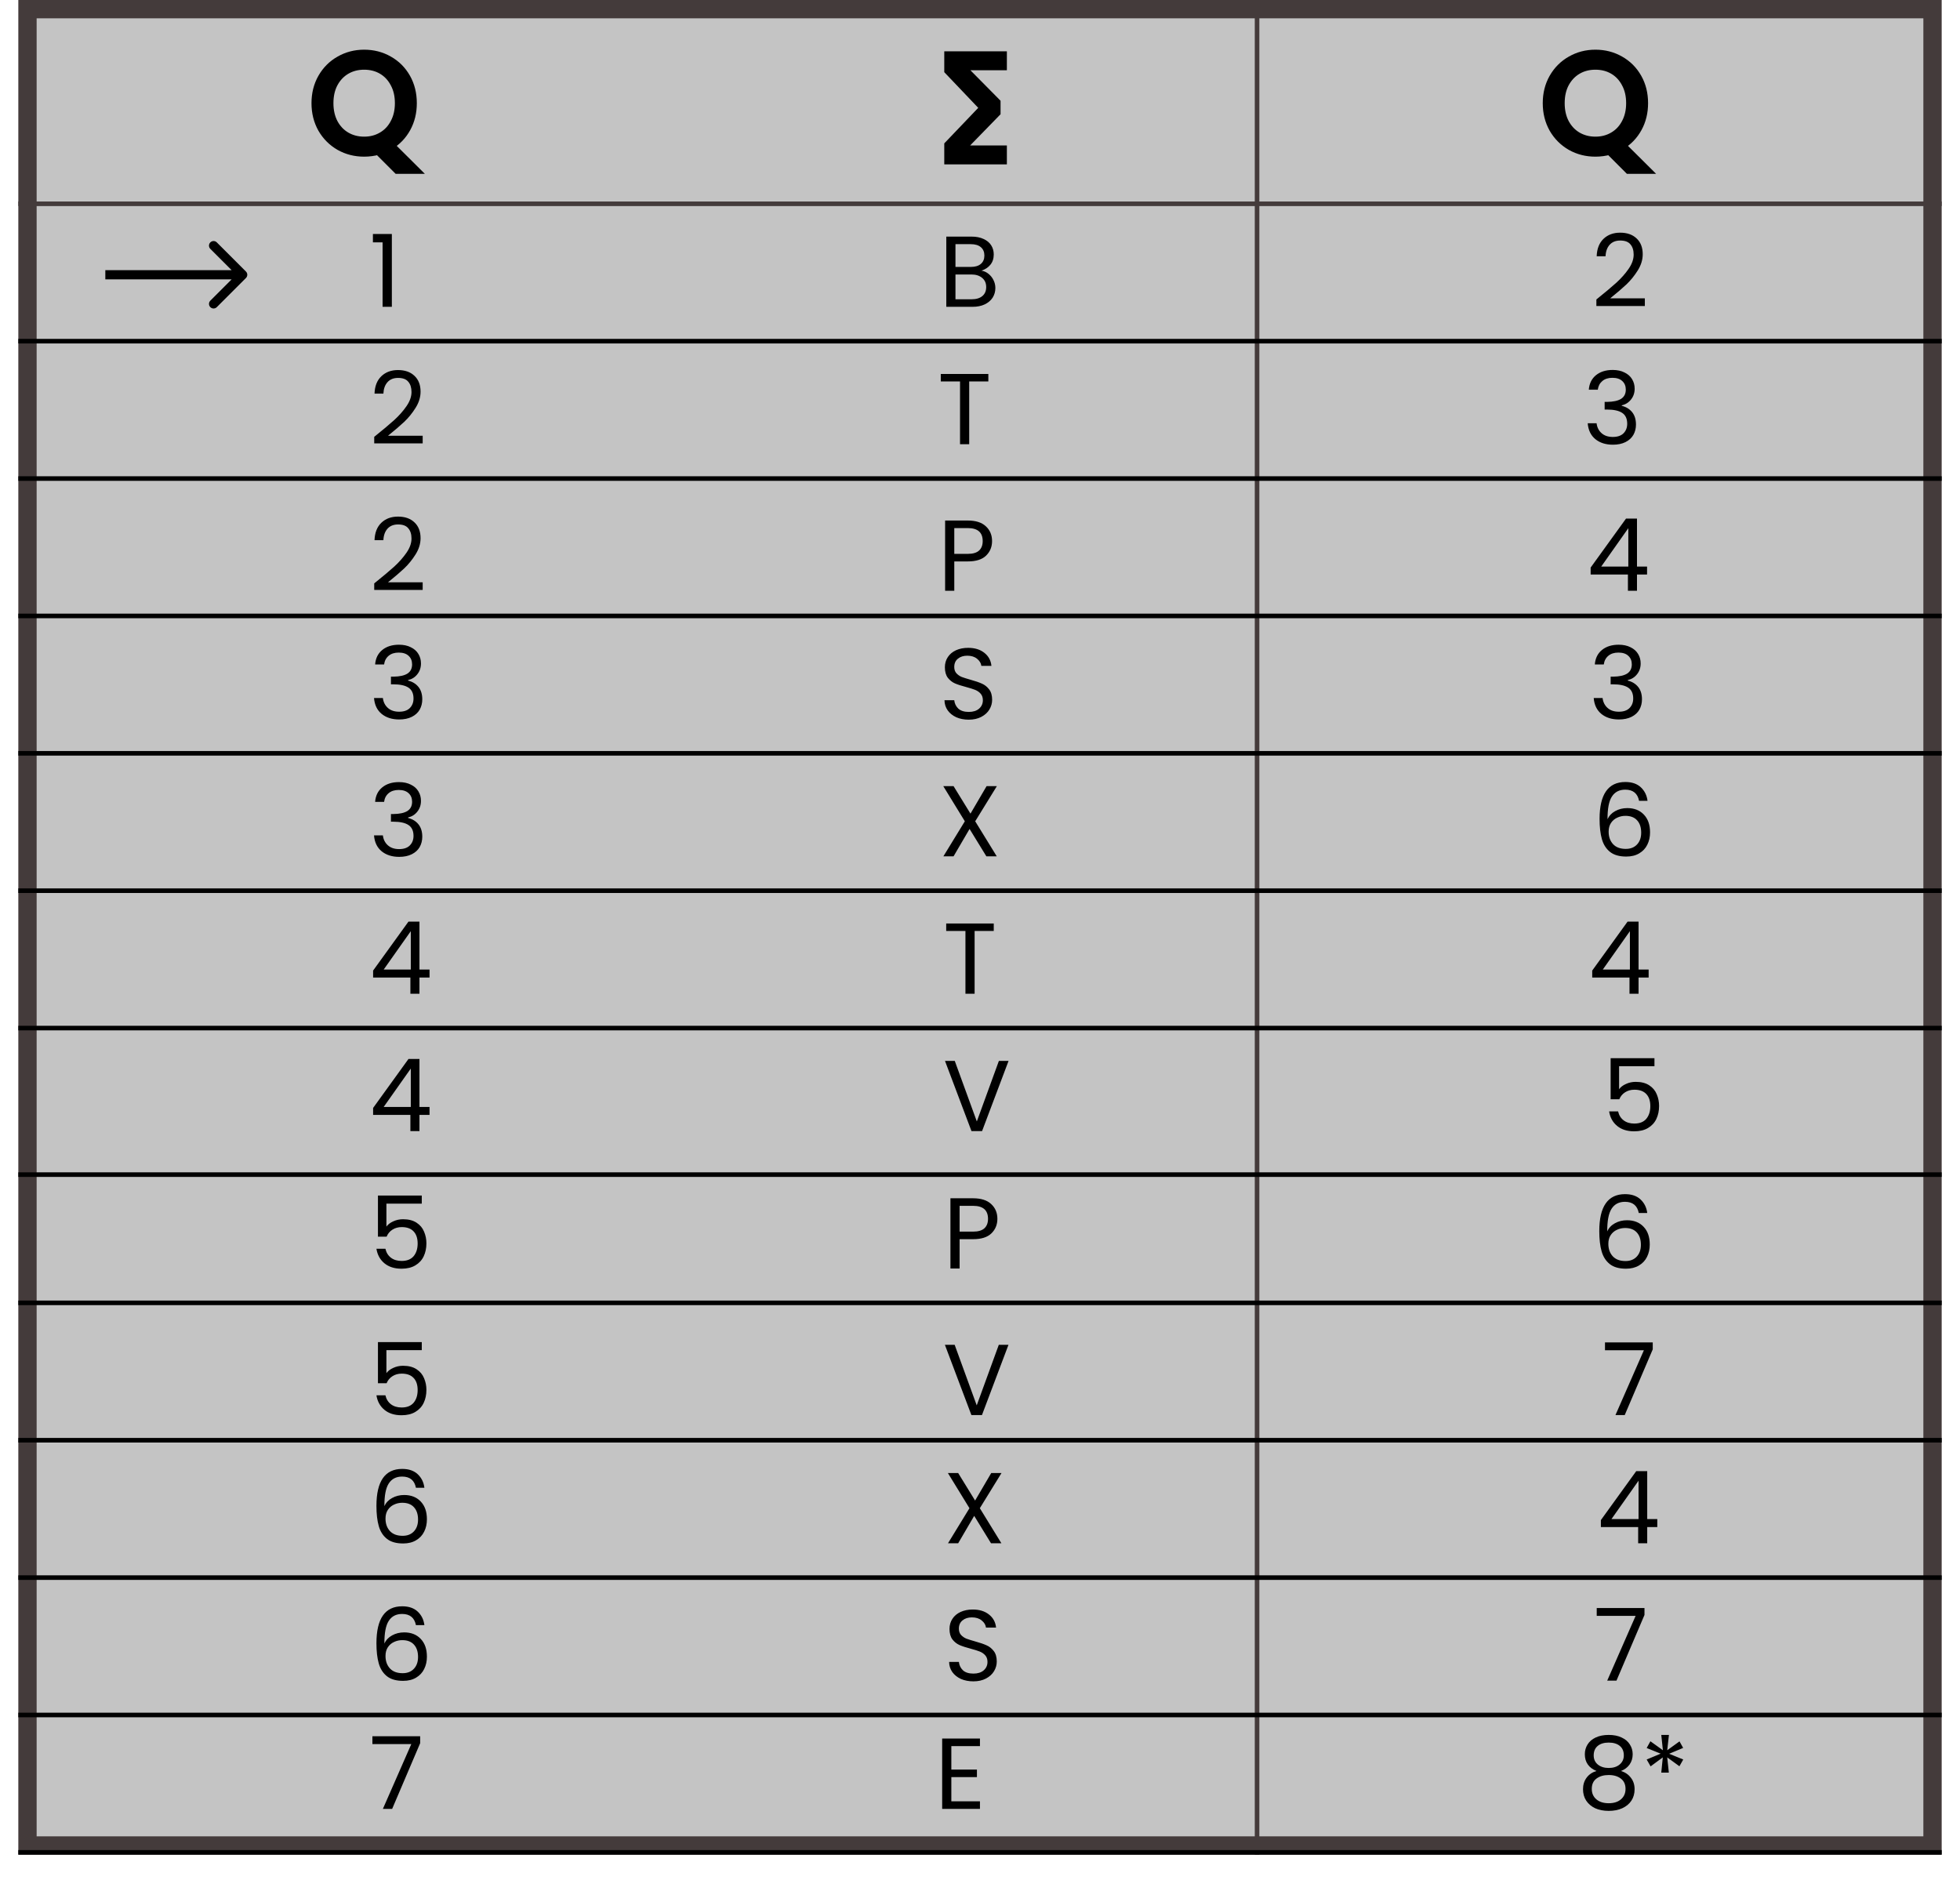 <svg id="eu9dyh5vj241" xmlns="http://www.w3.org/2000/svg" xmlns:xlink="http://www.w3.org/1999/xlink" viewBox="0 0 428 413" shape-rendering="geometricPrecision" text-rendering="geometricPrecision"><style><![CDATA[#eu9dyh5vj2430 {animation: eu9dyh5vj2430_f_p 3000ms linear 1 normal forwards}@keyframes eu9dyh5vj2430_f_p { 0% {fill: rgb(0,0,0)} 6.667% {fill: rgb(0,0,0)} 13.333% {fill: rgb(31,159,36)} 100% {fill: rgb(31,159,36)} }#eu9dyh5vj2432 {animation: eu9dyh5vj2432_f_p 3000ms linear 1 normal forwards}@keyframes eu9dyh5vj2432_f_p { 0% {fill: rgb(0,0,0)} 6.667% {fill: rgb(8,158,87)} 100% {fill: rgb(8,158,87)} }]]></style><g id="eu9dyh5vj242"><rect id="eu9dyh5vj243" width="416" height="401" rx="0" ry="0" transform="matrix(1 0 0 1 6 2)" fill="rgb(196,196,196)" stroke="rgb(68,59,59)" stroke-width="4"/><line id="eu9dyh5vj244" x1="274.5" y1="0" x2="274.5" y2="405" fill="none" stroke="rgb(68,59,59)" stroke-width="1"/><line id="eu9dyh5vj245" x1="4" y1="404.5" x2="424" y2="404.5" fill="none" stroke="rgb(0,0,0)" stroke-width="1"/><line id="eu9dyh5vj246" x1="4" y1="374.5" x2="424" y2="374.5" fill="none" stroke="rgb(0,0,0)" stroke-width="1"/><line id="eu9dyh5vj247" x1="4" y1="314.5" x2="424" y2="314.5" fill="none" stroke="rgb(0,0,0)" stroke-width="1"/><line id="eu9dyh5vj248" x1="4" y1="344.5" x2="424" y2="344.5" fill="none" stroke="rgb(0,0,0)" stroke-width="1"/><line id="eu9dyh5vj249" x1="4" y1="284.5" x2="424" y2="284.5" fill="none" stroke="rgb(0,0,0)" stroke-width="1"/><line id="eu9dyh5vj2410" x1="4" y1="256.5" x2="424" y2="256.5" fill="none" stroke="rgb(0,0,0)" stroke-width="1"/><line id="eu9dyh5vj2411" x1="4" y1="224.5" x2="424" y2="224.5" fill="none" stroke="rgb(0,0,0)" stroke-width="1"/><line id="eu9dyh5vj2412" x1="4" y1="194.5" x2="424" y2="194.5" fill="none" stroke="rgb(0,0,0)" stroke-width="1"/><line id="eu9dyh5vj2413" x1="4" y1="134.5" x2="424" y2="134.5" fill="none" stroke="rgb(0,0,0)" stroke-width="1"/><line id="eu9dyh5vj2414" x1="4" y1="104.5" x2="424" y2="104.5" fill="none" stroke="rgb(0,0,0)" stroke-width="1"/><line id="eu9dyh5vj2415" x1="4" y1="164.5" x2="424" y2="164.5" fill="none" stroke="rgb(0,0,0)" stroke-width="1"/><line id="eu9dyh5vj2416" x1="4" y1="44.5" x2="424" y2="44.5" fill="none" stroke="rgb(68,59,59)" stroke-width="1"/><line id="eu9dyh5vj2417" x1="4" y1="74.5" x2="424" y2="74.5" fill="none" stroke="rgb(0,0,0)" stroke-width="1"/><path id="eu9dyh5vj2418" d="M53.707,60.707C54.098,60.317,54.098,59.683,53.707,59.293L47.343,52.929C46.953,52.538,46.319,52.538,45.929,52.929C45.538,53.319,45.538,53.953,45.929,54.343L51.586,60L45.929,65.657C45.538,66.047,45.538,66.68,45.929,67.071C46.319,67.462,46.953,67.462,47.343,67.071L53.707,60.707ZM23,61L53,61L53,59L23,59L23,61Z" fill="rgb(0,0,0)" stroke="none" stroke-width="1"/><path id="eu9dyh5vj2419" d="M218.868,14.34L209.508,14.34L217.488,22.41L217.488,24.54L209.478,32.76L218.868,32.76L218.868,34.89L207.198,34.89L207.198,31.71L214.998,23.55L207.198,15.36L207.198,12.21L218.868,12.21L218.868,14.34Z" fill="rgb(0,0,0)" stroke="none" stroke-width="1"/><path id="eu9dyh5vj2420" d="M218.868,14.34L218.868,15.34L219.868,15.34L219.868,14.34L218.868,14.34ZM209.508,14.34L209.508,13.34L207.113,13.34L208.797,15.043L209.508,14.34ZM217.488,22.41L218.488,22.41L218.488,21.999L218.199,21.707L217.488,22.41ZM217.488,24.54L218.204,25.238L218.488,24.947L218.488,24.54L217.488,24.54ZM209.478,32.76L208.762,32.062L207.107,33.76L209.478,33.76L209.478,32.76ZM218.868,32.76L219.868,32.76L219.868,31.76L218.868,31.76L218.868,32.76ZM218.868,34.89L218.868,35.89L219.868,35.89L219.868,34.89L218.868,34.89ZM207.198,34.89L206.198,34.89L206.198,35.89L207.198,35.89L207.198,34.89ZM207.198,31.71L206.475,31.019L206.198,31.309L206.198,31.71L207.198,31.71ZM214.998,23.55L215.721,24.241L216.38,23.551L215.722,22.86L214.998,23.55ZM207.198,15.36L206.198,15.36L206.198,15.76L206.474,16.05L207.198,15.36ZM207.198,12.21L207.198,11.21L206.198,11.21L206.198,12.21L207.198,12.21ZM218.868,12.21L219.868,12.21L219.868,11.21L218.868,11.21L218.868,12.21ZM218.868,13.34L209.508,13.34L209.508,15.34L218.868,15.34L218.868,13.34ZM208.797,15.043L216.777,23.113L218.199,21.707L210.219,13.637L208.797,15.043ZM216.488,22.41L216.488,24.54L218.488,24.54L218.488,22.41L216.488,22.41ZM216.772,23.842L208.762,32.062L210.194,33.458L218.204,25.238L216.772,23.842ZM209.478,33.76L218.868,33.76L218.868,31.76L209.478,31.76L209.478,33.76ZM217.868,32.76L217.868,34.89L219.868,34.89L219.868,32.76L217.868,32.76ZM218.868,33.89L207.198,33.89L207.198,35.89L218.868,35.89L218.868,33.89ZM208.198,34.89L208.198,31.71L206.198,31.71L206.198,34.89L208.198,34.89ZM207.921,32.401L215.721,24.241L214.275,22.859L206.475,31.019L207.921,32.401ZM215.722,22.86L207.922,14.67L206.474,16.05L214.274,24.24L215.722,22.86ZM208.198,15.36L208.198,12.21L206.198,12.21L206.198,15.36L208.198,15.36ZM207.198,13.21L218.868,13.21L218.868,11.21L207.198,11.21L207.198,13.21ZM217.868,12.21L217.868,14.34L219.868,14.34L219.868,12.21L217.868,12.21Z" fill="rgb(0,0,0)" stroke="none" stroke-width="1"/><path id="eu9dyh5vj2421" d="M91.75,380.656L85.634,395L83.61,395L89.814,380.854L81.322,380.854L81.322,379.138L91.75,379.138L91.75,380.656ZM207.741,381.294L207.741,386.42L213.329,386.42L213.329,388.07L207.741,388.07L207.741,393.35L213.989,393.35L213.989,395L205.739,395L205.739,379.644L213.989,379.644L213.989,381.294L207.741,381.294ZM348.627,386.728C347.806,386.405,347.175,385.936,346.735,385.32C346.295,384.704,346.075,383.956,346.075,383.076C346.075,382.284,346.273,381.573,346.669,380.942C347.065,380.297,347.652,379.791,348.429,379.424C349.221,379.043,350.175,378.852,351.289,378.852C352.404,378.852,353.35,379.043,354.127,379.424C354.919,379.791,355.513,380.297,355.909,380.942C356.32,381.573,356.525,382.284,356.525,383.076C356.525,383.927,356.298,384.675,355.843,385.32C355.389,385.951,354.765,386.42,353.973,386.728C354.883,387.007,355.601,387.498,356.129,388.202C356.672,388.891,356.943,389.727,356.943,390.71C356.943,391.663,356.709,392.499,356.239,393.218C355.77,393.922,355.103,394.472,354.237,394.868C353.387,395.249,352.404,395.44,351.289,395.44C350.175,395.44,349.192,395.249,348.341,394.868C347.505,394.472,346.853,393.922,346.383,393.218C345.914,392.499,345.679,391.663,345.679,390.71C345.679,389.727,345.943,388.884,346.471,388.18C346.999,387.476,347.718,386.992,348.627,386.728ZM354.589,383.318C354.589,382.423,354.296,381.734,353.709,381.25C353.123,380.766,352.316,380.524,351.289,380.524C350.277,380.524,349.478,380.766,348.891,381.25C348.305,381.734,348.011,382.431,348.011,383.34C348.011,384.161,348.312,384.821,348.913,385.32C349.529,385.819,350.321,386.068,351.289,386.068C352.272,386.068,353.064,385.819,353.665,385.32C354.281,384.807,354.589,384.139,354.589,383.318ZM351.289,387.608C350.204,387.608,349.317,387.865,348.627,388.378C347.938,388.877,347.593,389.632,347.593,390.644C347.593,391.583,347.923,392.338,348.583,392.91C349.258,393.482,350.16,393.768,351.289,393.768C352.419,393.768,353.313,393.482,353.973,392.91C354.633,392.338,354.963,391.583,354.963,390.644C354.963,389.661,354.626,388.913,353.951,388.4C353.277,387.872,352.389,387.608,351.289,387.608ZM366.752,380.26L367.544,381.69L364.486,382.966L367.566,384.22L366.73,385.694L364.068,383.758L364.42,387.08L362.77,387.08L363.1,383.758L360.438,385.716L359.58,384.22L362.638,382.944L359.58,381.712L360.394,380.238L363.122,382.196L362.77,378.852L364.442,378.852L364.068,382.196L366.752,380.26Z" fill="rgb(0,0,0)" stroke="none" stroke-width="1"/><path id="eu9dyh5vj2422" d="M90.826,354.878C90.503,353.25,89.498,352.436,87.812,352.436C86.506,352.436,85.531,352.942,84.886,353.954C84.24,354.951,83.925,356.601,83.94,358.904C84.277,358.141,84.834,357.547,85.612,357.122C86.404,356.682,87.284,356.462,88.252,356.462C89.762,356.462,90.965,356.931,91.86,357.87C92.769,358.809,93.224,360.107,93.224,361.764C93.224,362.761,93.026,363.656,92.63,364.448C92.248,365.24,91.662,365.871,90.87,366.34C90.092,366.809,89.146,367.044,88.032,367.044C86.521,367.044,85.34,366.707,84.49,366.032C83.639,365.357,83.045,364.426,82.708,363.238C82.37,362.05,82.202,360.583,82.202,358.838C82.202,353.455,84.079,350.764,87.834,350.764C89.271,350.764,90.4,351.153,91.222,351.93C92.043,352.707,92.527,353.69,92.674,354.878L90.826,354.878ZM87.834,358.156C87.203,358.156,86.609,358.288,86.052,358.552C85.494,358.801,85.04,359.19,84.688,359.718C84.35,360.231,84.182,360.862,84.182,361.61C84.182,362.725,84.504,363.634,85.15,364.338C85.795,365.027,86.719,365.372,87.922,365.372C88.948,365.372,89.762,365.057,90.364,364.426C90.98,363.781,91.288,362.915,91.288,361.83C91.288,360.686,90.994,359.791,90.408,359.146C89.821,358.486,88.963,358.156,87.834,358.156ZM212.556,367.154C211.544,367.154,210.635,366.978,209.828,366.626C209.036,366.259,208.413,365.761,207.958,365.13C207.503,364.485,207.269,363.744,207.254,362.908L209.388,362.908C209.461,363.627,209.755,364.235,210.268,364.734C210.796,365.218,211.559,365.46,212.556,365.46C213.509,365.46,214.257,365.225,214.8,364.756C215.357,364.272,215.636,363.656,215.636,362.908C215.636,362.321,215.475,361.845,215.152,361.478C214.829,361.111,214.426,360.833,213.942,360.642C213.458,360.451,212.805,360.246,211.984,360.026C210.972,359.762,210.158,359.498,209.542,359.234C208.941,358.97,208.42,358.559,207.98,358.002C207.555,357.43,207.342,356.667,207.342,355.714C207.342,354.878,207.555,354.137,207.98,353.492C208.405,352.847,208.999,352.348,209.762,351.996C210.539,351.644,211.427,351.468,212.424,351.468C213.861,351.468,215.035,351.827,215.944,352.546C216.868,353.265,217.389,354.218,217.506,355.406L215.306,355.406C215.233,354.819,214.925,354.306,214.382,353.866C213.839,353.411,213.121,353.184,212.226,353.184C211.39,353.184,210.708,353.404,210.18,353.844C209.652,354.269,209.388,354.871,209.388,355.648C209.388,356.205,209.542,356.66,209.85,357.012C210.173,357.364,210.561,357.635,211.016,357.826C211.485,358.002,212.138,358.207,212.974,358.442C213.986,358.721,214.8,358.999,215.416,359.278C216.032,359.542,216.56,359.96,217,360.532C217.44,361.089,217.66,361.852,217.66,362.82C217.66,363.568,217.462,364.272,217.066,364.932C216.67,365.592,216.083,366.127,215.306,366.538C214.529,366.949,213.612,367.154,212.556,367.154ZM359.101,352.656L352.985,367L350.961,367L357.165,352.854L348.673,352.854L348.673,351.138L359.101,351.138L359.101,352.656Z" fill="rgb(0,0,0)" stroke="none" stroke-width="1"/><path id="eu9dyh5vj2423" d="M92.102,294.832L84.38,294.832L84.38,299.848C84.717,299.379,85.216,298.997,85.876,298.704C86.536,298.396,87.247,298.242,88.01,298.242C89.227,298.242,90.217,298.499,90.98,299.012C91.742,299.511,92.285,300.163,92.608,300.97C92.945,301.762,93.114,302.605,93.114,303.5C93.114,304.556,92.916,305.502,92.52,306.338C92.124,307.174,91.515,307.834,90.694,308.318C89.887,308.802,88.882,309.044,87.68,309.044C86.14,309.044,84.893,308.648,83.94,307.856C82.986,307.064,82.407,306.008,82.202,304.688L84.16,304.688C84.35,305.524,84.754,306.177,85.37,306.646C85.986,307.115,86.763,307.35,87.702,307.35C88.86,307.35,89.733,307.005,90.32,306.316C90.906,305.612,91.2,304.688,91.2,303.544C91.2,302.4,90.906,301.52,90.32,300.904C89.733,300.273,88.868,299.958,87.724,299.958C86.946,299.958,86.264,300.149,85.678,300.53C85.106,300.897,84.688,301.403,84.424,302.048L82.532,302.048L82.532,293.072L92.102,293.072L92.102,294.832ZM220.216,293.666L214.43,309L212.12,309L206.334,293.666L208.468,293.666L213.286,306.888L218.104,293.666L220.216,293.666ZM360.906,294.656L354.79,309L352.766,309L358.97,294.854L350.478,294.854L350.478,293.138L360.906,293.138L360.906,294.656Z" fill="rgb(0,0,0)" stroke="none" stroke-width="1"/><path id="eu9dyh5vj2424" d="M92.102,262.832L84.38,262.832L84.38,267.848C84.717,267.379,85.216,266.997,85.876,266.704C86.536,266.396,87.247,266.242,88.01,266.242C89.227,266.242,90.217,266.499,90.98,267.012C91.742,267.511,92.285,268.163,92.608,268.97C92.945,269.762,93.114,270.605,93.114,271.5C93.114,272.556,92.916,273.502,92.52,274.338C92.124,275.174,91.515,275.834,90.694,276.318C89.887,276.802,88.882,277.044,87.68,277.044C86.14,277.044,84.893,276.648,83.94,275.856C82.986,275.064,82.407,274.008,82.202,272.688L84.16,272.688C84.35,273.524,84.754,274.177,85.37,274.646C85.986,275.115,86.763,275.35,87.702,275.35C88.86,275.35,89.733,275.005,90.32,274.316C90.906,273.612,91.2,272.688,91.2,271.544C91.2,270.4,90.906,269.52,90.32,268.904C89.733,268.273,88.868,267.958,87.724,267.958C86.946,267.958,86.264,268.149,85.678,268.53C85.106,268.897,84.688,269.403,84.424,270.048L82.532,270.048L82.532,261.072L92.102,261.072L92.102,262.832ZM217.796,266.154C217.796,267.43,217.356,268.493,216.476,269.344C215.61,270.18,214.283,270.598,212.494,270.598L209.546,270.598L209.546,277L207.544,277L207.544,261.666L212.494,261.666C214.224,261.666,215.537,262.084,216.432,262.92C217.341,263.756,217.796,264.834,217.796,266.154ZM212.494,268.948C213.608,268.948,214.43,268.706,214.958,268.222C215.486,267.738,215.75,267.049,215.75,266.154C215.75,264.262,214.664,263.316,212.494,263.316L209.546,263.316L209.546,268.948L212.494,268.948ZM357.855,264.878C357.532,263.25,356.528,262.436,354.841,262.436C353.536,262.436,352.56,262.942,351.915,263.954C351.27,264.951,350.954,266.601,350.969,268.904C351.306,268.141,351.864,267.547,352.641,267.122C353.433,266.682,354.313,266.462,355.281,266.462C356.792,266.462,357.994,266.931,358.889,267.87C359.798,268.809,360.253,270.107,360.253,271.764C360.253,272.761,360.055,273.656,359.659,274.448C359.278,275.24,358.691,275.871,357.899,276.34C357.122,276.809,356.176,277.044,355.061,277.044C353.55,277.044,352.37,276.707,351.519,276.032C350.668,275.357,350.074,274.426,349.737,273.238C349.4,272.05,349.231,270.583,349.231,268.838C349.231,263.455,351.108,260.764,354.863,260.764C356.3,260.764,357.43,261.153,358.251,261.93C359.072,262.707,359.556,263.69,359.703,264.878L357.855,264.878ZM354.863,268.156C354.232,268.156,353.638,268.288,353.081,268.552C352.524,268.801,352.069,269.19,351.717,269.718C351.38,270.231,351.211,270.862,351.211,271.61C351.211,272.725,351.534,273.634,352.179,274.338C352.824,275.027,353.748,275.372,354.951,275.372C355.978,275.372,356.792,275.057,357.393,274.426C358.009,273.781,358.317,272.915,358.317,271.83C358.317,270.686,358.024,269.791,357.437,269.146C356.85,268.486,355.992,268.156,354.863,268.156Z" fill="rgb(0,0,0)" stroke="none" stroke-width="1"/><path id="eu9dyh5vj2425" d="M90.826,324.878C90.503,323.25,89.498,322.436,87.812,322.436C86.506,322.436,85.531,322.942,84.886,323.954C84.24,324.951,83.925,326.601,83.94,328.904C84.277,328.141,84.834,327.547,85.612,327.122C86.404,326.682,87.284,326.462,88.252,326.462C89.762,326.462,90.965,326.931,91.86,327.87C92.769,328.809,93.224,330.107,93.224,331.764C93.224,332.761,93.026,333.656,92.63,334.448C92.248,335.24,91.662,335.871,90.87,336.34C90.092,336.809,89.146,337.044,88.032,337.044C86.521,337.044,85.34,336.707,84.49,336.032C83.639,335.357,83.045,334.426,82.708,333.238C82.37,332.05,82.202,330.583,82.202,328.838C82.202,323.455,84.079,320.764,87.834,320.764C89.271,320.764,90.4,321.153,91.222,321.93C92.043,322.707,92.527,323.69,92.674,324.878L90.826,324.878ZM87.834,328.156C87.203,328.156,86.609,328.288,86.052,328.552C85.494,328.801,85.04,329.19,84.688,329.718C84.35,330.231,84.182,330.862,84.182,331.61C84.182,332.725,84.504,333.634,85.15,334.338C85.795,335.027,86.719,335.372,87.922,335.372C88.948,335.372,89.762,335.057,90.364,334.426C90.98,333.781,91.288,332.915,91.288,331.83C91.288,330.686,90.994,329.791,90.408,329.146C89.821,328.486,88.963,328.156,87.834,328.156ZM213.964,329.344L218.672,337L216.406,337L212.732,331.016L209.234,337L207.012,337L211.698,329.344L206.99,321.666L209.234,321.666L212.93,327.672L216.45,321.666L218.694,321.666L213.964,329.344ZM349.579,333.458L349.579,331.94L357.301,321.248L359.699,321.248L359.699,331.72L361.899,331.72L361.899,333.458L359.699,333.458L359.699,337L357.719,337L357.719,333.458L349.579,333.458ZM357.807,323.338L351.889,331.72L357.807,331.72L357.807,323.338Z" fill="rgb(0,0,0)" stroke="none" stroke-width="1"/><path id="eu9dyh5vj2426" d="M81.476,243.458L81.476,241.94L89.198,231.248L91.596,231.248L91.596,241.72L93.796,241.72L93.796,243.458L91.596,243.458L91.596,247L89.616,247L89.616,243.458L81.476,243.458ZM89.704,233.338L83.786,241.72L89.704,241.72L89.704,233.338ZM220.237,231.666L214.451,247L212.141,247L206.355,231.666L208.489,231.666L213.307,244.888L218.125,231.666L220.237,231.666ZM361.279,232.832L353.557,232.832L353.557,237.848C353.895,237.379,354.393,236.997,355.053,236.704C355.713,236.396,356.425,236.242,357.187,236.242C358.405,236.242,359.395,236.499,360.157,237.012C360.92,237.511,361.463,238.163,361.785,238.97C362.123,239.762,362.291,240.605,362.291,241.5C362.291,242.556,362.093,243.502,361.697,244.338C361.301,245.174,360.693,245.834,359.871,246.318C359.065,246.802,358.06,247.044,356.857,247.044C355.317,247.044,354.071,246.648,353.117,245.856C352.164,245.064,351.585,244.008,351.379,242.688L353.337,242.688C353.528,243.524,353.931,244.177,354.547,244.646C355.163,245.115,355.941,245.35,356.879,245.35C358.038,245.35,358.911,245.005,359.497,244.316C360.084,243.612,360.377,242.688,360.377,241.544C360.377,240.4,360.084,239.52,359.497,238.904C358.911,238.273,358.045,237.958,356.901,237.958C356.124,237.958,355.442,238.149,354.855,238.53C354.283,238.897,353.865,239.403,353.601,240.048L351.709,240.048L351.709,231.072L361.279,231.072L361.279,232.832Z" fill="rgb(0,0,0)" stroke="none" stroke-width="1"/><path id="eu9dyh5vj2427" d="M81.476,213.458L81.476,211.94L89.198,201.248L91.596,201.248L91.596,211.72L93.796,211.72L93.796,213.458L91.596,213.458L91.596,217L89.616,217L89.616,213.458L81.476,213.458ZM89.704,203.338L83.786,211.72L89.704,211.72L89.704,203.338ZM217.003,201.666L217.003,203.294L212.823,203.294L212.823,217L210.821,217L210.821,203.294L206.619,203.294L206.619,201.666L217.003,201.666ZM347.689,213.458L347.689,211.94L355.411,201.248L357.809,201.248L357.809,211.72L360.009,211.72L360.009,213.458L357.809,213.458L357.809,217L355.829,217L355.829,213.458L347.689,213.458ZM355.917,203.338L349.999,211.72L355.917,211.72L355.917,203.338Z" fill="rgb(0,0,0)" stroke="none" stroke-width="1"/><path id="eu9dyh5vj2428" d="M81.916,175.098C82.018,173.749,82.539,172.693,83.478,171.93C84.416,171.167,85.634,170.786,87.13,170.786C88.127,170.786,88.985,170.969,89.704,171.336C90.437,171.688,90.987,172.172,91.354,172.788C91.735,173.404,91.926,174.101,91.926,174.878C91.926,175.787,91.662,176.572,91.134,177.232C90.62,177.892,89.946,178.317,89.11,178.508L89.11,178.618C90.063,178.853,90.818,179.315,91.376,180.004C91.933,180.693,92.212,181.595,92.212,182.71C92.212,183.546,92.021,184.301,91.64,184.976C91.258,185.636,90.686,186.157,89.924,186.538C89.161,186.919,88.244,187.11,87.174,187.11C85.619,187.11,84.343,186.707,83.346,185.9C82.348,185.079,81.791,183.92,81.674,182.424L83.61,182.424C83.712,183.304,84.072,184.023,84.688,184.58C85.304,185.137,86.125,185.416,87.152,185.416C88.178,185.416,88.956,185.152,89.484,184.624C90.026,184.081,90.298,183.385,90.298,182.534C90.298,181.434,89.931,180.642,89.198,180.158C88.464,179.674,87.357,179.432,85.876,179.432L85.37,179.432L85.37,177.76L85.898,177.76C87.247,177.745,88.266,177.525,88.956,177.1C89.645,176.66,89.99,175.985,89.99,175.076C89.99,174.299,89.733,173.675,89.22,173.206C88.721,172.737,88.002,172.502,87.064,172.502C86.154,172.502,85.421,172.737,84.864,173.206C84.306,173.675,83.976,174.306,83.874,175.098L81.916,175.098ZM212.954,179.344L217.662,187L215.396,187L211.722,181.016L208.224,187L206.002,187L210.688,179.344L205.98,171.666L208.224,171.666L211.92,177.672L215.44,171.666L217.684,171.666L212.954,179.344ZM357.919,174.878C357.597,173.25,356.592,172.436,354.905,172.436C353.6,172.436,352.625,172.942,351.979,173.954C351.334,174.951,351.019,176.601,351.033,178.904C351.371,178.141,351.928,177.547,352.705,177.122C353.497,176.682,354.377,176.462,355.345,176.462C356.856,176.462,358.059,176.931,358.953,177.87C359.863,178.809,360.317,180.107,360.317,181.764C360.317,182.761,360.119,183.656,359.723,184.448C359.342,185.24,358.755,185.871,357.963,186.34C357.186,186.809,356.24,187.044,355.125,187.044C353.615,187.044,352.434,186.707,351.583,186.032C350.733,185.357,350.139,184.426,349.801,183.238C349.464,182.05,349.295,180.583,349.295,178.838C349.295,173.455,351.173,170.764,354.927,170.764C356.365,170.764,357.494,171.153,358.315,171.93C359.137,172.707,359.621,173.69,359.767,174.878L357.919,174.878ZM354.927,178.156C354.297,178.156,353.703,178.288,353.145,178.552C352.588,178.801,352.133,179.19,351.781,179.718C351.444,180.231,351.275,180.862,351.275,181.61C351.275,182.725,351.598,183.634,352.243,184.338C352.889,185.027,353.813,185.372,355.015,185.372C356.042,185.372,356.856,185.057,357.457,184.426C358.073,183.781,358.381,182.915,358.381,181.83C358.381,180.686,358.088,179.791,357.501,179.146C356.915,178.486,356.057,178.156,354.927,178.156Z" fill="rgb(0,0,0)" stroke="none" stroke-width="1"/><path id="eu9dyh5vj2429" d="M81.916,145.098C82.018,143.749,82.539,142.693,83.478,141.93C84.416,141.167,85.634,140.786,87.13,140.786C88.127,140.786,88.985,140.969,89.704,141.336C90.437,141.688,90.987,142.172,91.354,142.788C91.735,143.404,91.926,144.101,91.926,144.878C91.926,145.787,91.662,146.572,91.134,147.232C90.62,147.892,89.946,148.317,89.11,148.508L89.11,148.618C90.063,148.853,90.818,149.315,91.376,150.004C91.933,150.693,92.212,151.595,92.212,152.71C92.212,153.546,92.021,154.301,91.64,154.976C91.258,155.636,90.686,156.157,89.924,156.538C89.161,156.919,88.244,157.11,87.174,157.11C85.619,157.11,84.343,156.707,83.346,155.9C82.348,155.079,81.791,153.92,81.674,152.424L83.61,152.424C83.712,153.304,84.072,154.023,84.688,154.58C85.304,155.137,86.125,155.416,87.152,155.416C88.178,155.416,88.956,155.152,89.484,154.624C90.026,154.081,90.298,153.385,90.298,152.534C90.298,151.434,89.931,150.642,89.198,150.158C88.464,149.674,87.357,149.432,85.876,149.432L85.37,149.432L85.37,147.76L85.898,147.76C87.247,147.745,88.266,147.525,88.956,147.1C89.645,146.66,89.99,145.985,89.99,145.076C89.99,144.299,89.733,143.675,89.22,143.206C88.721,142.737,88.002,142.502,87.064,142.502C86.154,142.502,85.421,142.737,84.864,143.206C84.306,143.675,83.976,144.306,83.874,145.098L81.916,145.098ZM211.546,157.154C210.534,157.154,209.625,156.978,208.818,156.626C208.026,156.259,207.403,155.761,206.948,155.13C206.494,154.485,206.259,153.744,206.244,152.908L208.378,152.908C208.452,153.627,208.745,154.235,209.258,154.734C209.786,155.218,210.549,155.46,211.546,155.46C212.5,155.46,213.248,155.225,213.79,154.756C214.348,154.272,214.626,153.656,214.626,152.908C214.626,152.321,214.465,151.845,214.142,151.478C213.82,151.111,213.416,150.833,212.932,150.642C212.448,150.451,211.796,150.246,210.974,150.026C209.962,149.762,209.148,149.498,208.532,149.234C207.931,148.97,207.41,148.559,206.97,148.002C206.545,147.43,206.332,146.667,206.332,145.714C206.332,144.878,206.545,144.137,206.97,143.492C207.396,142.847,207.99,142.348,208.752,141.996C209.53,141.644,210.417,141.468,211.414,141.468C212.852,141.468,214.025,141.827,214.934,142.546C215.858,143.265,216.379,144.218,216.496,145.406L214.296,145.406C214.223,144.819,213.915,144.306,213.372,143.866C212.83,143.411,212.111,143.184,211.216,143.184C210.38,143.184,209.698,143.404,209.17,143.844C208.642,144.269,208.378,144.871,208.378,145.648C208.378,146.205,208.532,146.66,208.84,147.012C209.163,147.364,209.552,147.635,210.006,147.826C210.476,148.002,211.128,148.207,211.964,148.442C212.976,148.721,213.79,148.999,214.406,149.278C215.022,149.542,215.55,149.96,215.99,150.532C216.43,151.089,216.65,151.852,216.65,152.82C216.65,153.568,216.452,154.272,216.056,154.932C215.66,155.592,215.074,156.127,214.296,156.538C213.519,156.949,212.602,157.154,211.546,157.154ZM348.258,145.098C348.36,143.749,348.881,142.693,349.82,141.93C350.758,141.167,351.976,140.786,353.472,140.786C354.469,140.786,355.327,140.969,356.046,141.336C356.779,141.688,357.329,142.172,357.696,142.788C358.077,143.404,358.268,144.101,358.268,144.878C358.268,145.787,358.004,146.572,357.476,147.232C356.962,147.892,356.288,148.317,355.452,148.508L355.452,148.618C356.405,148.853,357.16,149.315,357.718,150.004C358.275,150.693,358.553,151.595,358.553,152.71C358.553,153.546,358.363,154.301,357.982,154.976C357.6,155.636,357.028,156.157,356.266,156.538C355.503,156.919,354.586,157.11,353.516,157.11C351.961,157.11,350.685,156.707,349.688,155.9C348.69,155.079,348.133,153.92,348.016,152.424L349.952,152.424C350.054,153.304,350.414,154.023,351.03,154.58C351.646,155.137,352.467,155.416,353.494,155.416C354.52,155.416,355.298,155.152,355.826,154.624C356.368,154.081,356.64,153.385,356.64,152.534C356.64,151.434,356.273,150.642,355.54,150.158C354.806,149.674,353.699,149.432,352.218,149.432L351.712,149.432L351.712,147.76L352.24,147.76C353.589,147.745,354.608,147.525,355.298,147.1C355.987,146.66,356.332,145.985,356.332,145.076C356.332,144.299,356.075,143.675,355.562,143.206C355.063,142.737,354.344,142.502,353.405,142.502C352.496,142.502,351.763,142.737,351.206,143.206C350.648,143.675,350.318,144.306,350.216,145.098L348.258,145.098Z" fill="rgb(0,0,0)" stroke="none" stroke-width="1"/><path id="eu9dyh5vj2430" d="M81.718,127.394C83.58,125.898,85.04,124.673,86.096,123.72C87.152,122.752,88.039,121.747,88.758,120.706C89.491,119.65,89.858,118.616,89.858,117.604C89.858,116.651,89.623,115.903,89.154,115.36C88.699,114.803,87.958,114.524,86.932,114.524C85.934,114.524,85.157,114.839,84.6,115.47C84.057,116.086,83.764,116.915,83.72,117.956L81.784,117.956C81.842,116.313,82.341,115.045,83.28,114.15C84.218,113.255,85.428,112.808,86.91,112.808C88.42,112.808,89.616,113.226,90.496,114.062C91.39,114.898,91.838,116.049,91.838,117.516C91.838,118.733,91.471,119.921,90.738,121.08C90.019,122.224,89.198,123.236,88.274,124.116C87.35,124.981,86.169,125.993,84.732,127.152L92.3,127.152L92.3,128.824L81.718,128.824L81.718,127.394ZM216.635,118.154C216.635,119.43,216.195,120.493,215.315,121.344C214.45,122.18,213.123,122.598,211.333,122.598L208.385,122.598L208.385,129L206.383,129L206.383,113.666L211.333,113.666C213.064,113.666,214.377,114.084,215.271,114.92C216.181,115.756,216.635,116.834,216.635,118.154ZM211.333,120.948C212.448,120.948,213.269,120.706,213.797,120.222C214.325,119.738,214.589,119.049,214.589,118.154C214.589,116.262,213.504,115.316,211.333,115.316L208.385,115.316L208.385,120.948L211.333,120.948ZM347.345,125.458L347.345,123.94L355.067,113.248L357.465,113.248L357.465,123.72L359.665,123.72L359.665,125.458L357.465,125.458L357.465,129L355.485,129L355.485,125.458L347.345,125.458ZM355.573,115.338L349.655,123.72L355.573,123.72L355.573,115.338Z" fill="rgb(0,0,0)" stroke="none" stroke-width="1"/><path id="eu9dyh5vj2431" d="M81.718,95.394C83.58,93.898,85.04,92.673,86.096,91.72C87.152,90.752,88.039,89.747,88.758,88.706C89.491,87.65,89.858,86.616,89.858,85.604C89.858,84.651,89.623,83.903,89.154,83.36C88.699,82.803,87.958,82.524,86.932,82.524C85.934,82.524,85.157,82.839,84.6,83.47C84.057,84.086,83.764,84.915,83.72,85.956L81.784,85.956C81.842,84.313,82.341,83.045,83.28,82.15C84.218,81.255,85.428,80.808,86.91,80.808C88.42,80.808,89.616,81.226,90.496,82.062C91.39,82.898,91.838,84.049,91.838,85.516C91.838,86.733,91.471,87.921,90.738,89.08C90.019,90.224,89.198,91.236,88.274,92.116C87.35,92.981,86.169,93.993,84.732,95.152L92.3,95.152L92.3,96.824L81.718,96.824L81.718,95.394ZM215.821,81.666L215.821,83.294L211.641,83.294L211.641,97L209.639,97L209.639,83.294L205.437,83.294L205.437,81.666L215.821,81.666ZM346.947,85.098C347.05,83.749,347.57,82.693,348.509,81.93C349.448,81.167,350.665,80.786,352.161,80.786C353.158,80.786,354.016,80.969,354.735,81.336C355.468,81.688,356.018,82.172,356.385,82.788C356.766,83.404,356.957,84.101,356.957,84.878C356.957,85.787,356.693,86.572,356.165,87.232C355.652,87.892,354.977,88.317,354.141,88.508L354.141,88.618C355.094,88.853,355.85,89.315,356.407,90.004C356.964,90.693,357.243,91.595,357.243,92.71C357.243,93.546,357.052,94.301,356.671,94.976C356.29,95.636,355.718,96.157,354.955,96.538C354.192,96.919,353.276,97.11,352.205,97.11C350.65,97.11,349.374,96.707,348.377,95.9C347.38,95.079,346.822,93.92,346.705,92.424L348.641,92.424C348.744,93.304,349.103,94.023,349.719,94.58C350.335,95.137,351.156,95.416,352.183,95.416C353.21,95.416,353.987,95.152,354.515,94.624C355.058,94.081,355.329,93.385,355.329,92.534C355.329,91.434,354.962,90.642,354.229,90.158C353.496,89.674,352.388,89.432,350.907,89.432L350.401,89.432L350.401,87.76L350.929,87.76C352.278,87.745,353.298,87.525,353.987,87.1C354.676,86.66,355.021,85.985,355.021,85.076C355.021,84.299,354.764,83.675,354.251,83.206C353.752,82.737,353.034,82.502,352.095,82.502C351.186,82.502,350.452,82.737,349.895,83.206C349.338,83.675,349.008,84.306,348.905,85.098L346.947,85.098Z" fill="rgb(0,0,0)" stroke="none" stroke-width="1"/><path id="eu9dyh5vj2432" d="M81.432,52.92L81.432,51.094L85.568,51.094L85.568,67L83.544,67L83.544,52.92L81.432,52.92ZM214.319,59.102C214.877,59.19,215.383,59.417,215.837,59.784C216.307,60.151,216.673,60.605,216.937,61.148C217.216,61.691,217.355,62.27,217.355,62.886C217.355,63.663,217.157,64.367,216.761,64.998C216.365,65.614,215.786,66.105,215.023,66.472C214.275,66.824,213.388,67,212.361,67L206.641,67L206.641,51.666L212.141,51.666C213.183,51.666,214.07,51.842,214.803,52.194C215.537,52.531,216.087,52.993,216.453,53.58C216.82,54.167,217.003,54.827,217.003,55.56C217.003,56.469,216.754,57.225,216.255,57.826C215.771,58.413,215.126,58.838,214.319,59.102ZM208.643,58.288L212.009,58.288C212.948,58.288,213.674,58.068,214.187,57.628C214.701,57.188,214.957,56.579,214.957,55.802C214.957,55.025,214.701,54.416,214.187,53.976C213.674,53.536,212.933,53.316,211.965,53.316L208.643,53.316L208.643,58.288ZM212.185,65.35C213.183,65.35,213.96,65.115,214.517,64.646C215.075,64.177,215.353,63.524,215.353,62.688C215.353,61.837,215.06,61.17,214.473,60.686C213.887,60.187,213.102,59.938,212.119,59.938L208.643,59.938L208.643,65.35L212.185,65.35ZM348.597,65.394C350.459,63.898,351.919,62.673,352.975,61.72C354.031,60.752,354.918,59.747,355.637,58.706C356.37,57.65,356.737,56.616,356.737,55.604C356.737,54.651,356.502,53.903,356.033,53.36C355.578,52.803,354.837,52.524,353.811,52.524C352.813,52.524,352.036,52.839,351.479,53.47C350.936,54.086,350.643,54.915,350.599,55.956L348.663,55.956C348.721,54.313,349.22,53.045,350.159,52.15C351.097,51.255,352.307,50.808,353.789,50.808C355.299,50.808,356.495,51.226,357.375,52.062C358.269,52.898,358.717,54.049,358.717,55.516C358.717,56.733,358.35,57.921,357.617,59.08C356.898,60.224,356.077,61.236,355.153,62.116C354.229,62.981,353.048,63.993,351.611,65.152L359.179,65.152L359.179,66.824L348.597,66.824L348.597,65.394Z" fill="rgb(0,0,0)" stroke="none" stroke-width="1"/><path id="eu9dyh5vj2433" d="M86.811,36.96L82.641,32.79C81.621,33.07,80.581,33.21,79.52,33.21C77.581,33.21,75.811,32.76,74.21,31.86C72.611,30.94,71.341,29.67,70.4,28.05C69.481,26.41,69.02,24.57,69.02,22.53C69.02,20.49,69.481,18.66,70.4,17.04C71.341,15.4,72.611,14.13,74.21,13.23C75.811,12.31,77.581,11.85,79.52,11.85C81.481,11.85,83.26,12.31,84.861,13.23C86.46,14.13,87.721,15.39,88.641,17.01C89.561,18.63,90.02,20.47,90.02,22.53C90.02,24.53,89.581,26.33,88.701,27.93C87.82,29.53,86.611,30.79,85.07,31.71L90.35,36.96L86.811,36.96ZM71.811,22.53C71.811,24.19,72.141,25.65,72.8,26.91C73.481,28.17,74.4,29.14,75.561,29.82C76.74,30.5,78.061,30.84,79.52,30.84C80.981,30.84,82.29,30.5,83.451,29.82C84.63,29.14,85.55,28.17,86.21,26.91C86.891,25.65,87.231,24.19,87.231,22.53C87.231,20.85,86.891,19.39,86.21,18.15C85.55,16.89,84.641,15.92,83.481,15.24C82.32,14.56,81.001,14.22,79.52,14.22C78.04,14.22,76.721,14.56,75.561,15.24C74.4,15.92,73.481,16.89,72.8,18.15C72.141,19.39,71.811,20.85,71.811,22.53Z" fill="rgb(0,0,0)" stroke="none" stroke-width="1"/><path id="eu9dyh5vj2434" d="M86.811,36.96L86.103,37.667L86.396,37.96L86.811,37.96L86.811,36.96ZM82.641,32.79L83.348,32.083L82.936,31.672L82.376,31.826L82.641,32.79ZM74.21,31.86L73.712,32.727L73.72,32.732L74.21,31.86ZM70.4,28.05L69.528,28.539L69.532,28.546L69.535,28.552L70.4,28.05ZM70.4,17.04L69.533,16.543L69.531,16.546L70.4,17.04ZM74.21,13.23L74.701,14.102L74.709,14.097L74.21,13.23ZM84.861,13.23L84.362,14.097L84.37,14.102L84.861,13.23ZM88.641,17.01L89.51,16.516L89.51,16.516L88.641,17.01ZM88.701,27.93L89.577,28.412L88.701,27.93ZM85.07,31.71L84.558,30.852L83.453,31.512L84.365,32.419L85.07,31.71ZM90.35,36.96L90.35,37.96L92.774,37.96L91.056,36.251L90.35,36.96ZM72.8,26.91L71.915,27.374L71.92,27.385L72.8,26.91ZM75.561,29.82L75.055,30.683L75.061,30.686L75.561,29.82ZM83.451,29.82L82.951,28.953L82.945,28.957L83.451,29.82ZM86.21,26.91L85.33,26.435L85.325,26.446L86.21,26.91ZM86.21,18.15L85.325,18.614L85.329,18.622L85.334,18.631L86.21,18.15ZM83.481,15.24L82.975,16.103L83.481,15.24ZM75.561,15.24L76.066,16.103L75.561,15.24ZM72.8,18.15L71.92,17.675L71.918,17.68L72.8,18.15ZM87.518,36.253L83.348,32.083L81.933,33.497L86.103,37.667L87.518,36.253ZM82.376,31.826C81.442,32.082,80.491,32.21,79.52,32.21L79.52,34.21C80.67,34.21,81.799,34.058,82.905,33.754L82.376,31.826ZM79.52,32.21C77.742,32.21,76.142,31.799,74.701,30.988L73.72,32.732C75.478,33.721,77.419,34.21,79.52,34.21L79.52,32.21ZM74.709,30.993C73.263,30.162,72.119,29.019,71.265,27.548L69.535,28.552C70.562,30.321,71.958,31.718,73.712,32.727L74.709,30.993ZM71.273,27.561C70.444,26.083,70.02,24.414,70.02,22.53L68.02,22.53C68.02,24.726,68.517,26.737,69.528,28.539L71.273,27.561ZM70.02,22.53C70.02,20.646,70.444,18.989,71.27,17.534L69.531,16.546C68.517,18.331,68.02,20.334,68.02,22.53L70.02,22.53ZM71.268,17.537C72.121,16.049,73.263,14.91,74.701,14.102L73.72,12.358C71.958,13.35,70.56,14.751,69.533,16.543L71.268,17.537ZM74.709,14.097C76.149,13.269,77.746,12.85,79.52,12.85L79.52,10.85C77.415,10.85,75.472,11.351,73.712,12.363L74.709,14.097ZM79.52,12.85C81.317,12.85,82.923,13.27,84.362,14.097L85.359,12.363C83.598,11.351,81.644,10.85,79.52,10.85L79.52,12.85ZM84.37,14.102C85.809,14.911,86.939,16.039,87.771,17.504L89.51,16.516C88.502,14.741,87.112,13.349,85.351,12.358L84.37,14.102ZM87.771,17.504C88.597,18.958,89.02,20.624,89.02,22.53L91.02,22.53C91.02,20.316,90.524,18.302,89.51,16.516L87.771,17.504ZM89.02,22.53C89.02,24.378,88.615,26.009,87.824,27.448L89.577,28.412C90.546,26.651,91.02,24.682,91.02,22.53L89.02,22.53ZM87.824,27.448C87.028,28.895,85.942,30.024,84.558,30.852L85.583,32.569C87.279,31.556,88.613,30.165,89.577,28.412L87.824,27.448ZM84.365,32.419L89.645,37.669L91.056,36.251L85.776,31.001L84.365,32.419ZM90.35,35.96L86.811,35.96L86.811,37.96L90.35,37.96L90.35,35.96ZM70.811,22.53C70.811,24.325,71.168,25.949,71.915,27.374L73.686,26.446C73.113,25.351,72.811,24.055,72.811,22.53L70.811,22.53ZM71.92,27.385C72.681,28.795,73.727,29.904,75.055,30.683L76.066,28.957C75.074,28.376,74.279,27.545,73.68,26.435L71.92,27.385ZM75.061,30.686C76.404,31.46,77.898,31.84,79.52,31.84L79.52,29.84C78.223,29.84,77.077,29.54,76.06,28.954L75.061,30.686ZM79.52,31.84C81.142,31.84,82.63,31.46,83.956,30.683L82.945,28.957C81.951,29.54,80.818,29.84,79.52,29.84L79.52,31.84ZM83.95,30.686C85.302,29.907,86.352,28.794,87.096,27.374L85.325,26.446C84.749,27.546,83.959,28.373,82.951,28.954L83.95,30.686ZM87.091,27.385C87.861,25.957,88.231,24.329,88.231,22.53L86.231,22.53C86.231,24.051,85.92,25.343,85.33,26.435L87.091,27.385ZM88.231,22.53C88.231,20.713,87.862,19.082,87.087,17.669L85.334,18.631C85.919,19.698,86.231,20.986,86.231,22.53L88.231,22.53ZM87.096,17.686C86.355,16.27,85.317,15.158,83.986,14.377L82.975,16.103C83.964,16.682,84.746,17.51,85.325,18.614L87.096,17.686ZM83.986,14.377C82.658,13.598,81.16,13.22,79.52,13.22L79.52,15.22C80.841,15.22,81.983,15.521,82.975,16.103L83.986,14.377ZM79.52,13.22C77.881,13.22,76.383,13.598,75.055,14.377L76.066,16.103C77.058,15.521,78.2,15.22,79.52,15.22L79.52,13.22ZM75.055,14.377C73.727,15.156,72.681,16.265,71.92,17.675L73.68,18.625C74.279,17.515,75.074,16.684,76.066,16.103L75.055,14.377ZM71.918,17.68C71.167,19.091,70.811,20.718,70.811,22.53L72.811,22.53C72.811,20.982,73.114,19.689,73.683,18.62L71.918,17.68Z" fill="rgb(0,0,0)" stroke="none" stroke-width="1"/><path id="eu9dyh5vj2435" d="M355.676,36.96L351.506,32.79C350.486,33.07,349.446,33.21,348.386,33.21C346.446,33.21,344.676,32.76,343.076,31.86C341.476,30.94,340.206,29.67,339.266,28.05C338.346,26.41,337.886,24.57,337.886,22.53C337.886,20.49,338.346,18.66,339.266,17.04C340.206,15.4,341.476,14.13,343.076,13.23C344.676,12.31,346.446,11.85,348.386,11.85C350.346,11.85,352.126,12.31,353.726,13.23C355.326,14.13,356.586,15.39,357.506,17.01C358.426,18.63,358.886,20.47,358.886,22.53C358.886,24.53,358.446,26.33,357.566,27.93C356.686,29.53,355.476,30.79,353.936,31.71L359.216,36.96L355.676,36.96ZM340.676,22.53C340.676,24.19,341.006,25.65,341.666,26.91C342.346,28.17,343.266,29.14,344.426,29.82C345.606,30.5,346.926,30.84,348.386,30.84C349.846,30.84,351.156,30.5,352.316,29.82C353.496,29.14,354.416,28.17,355.076,26.91C355.756,25.65,356.096,24.19,356.096,22.53C356.096,20.85,355.756,19.39,355.076,18.15C354.416,16.89,353.506,15.92,352.346,15.24C351.186,14.56,349.866,14.22,348.386,14.22C346.906,14.22,345.586,14.56,344.426,15.24C343.266,15.92,342.346,16.89,341.666,18.15C341.006,19.39,340.676,20.85,340.676,22.53Z" fill="rgb(0,0,0)" stroke="none" stroke-width="1"/><path id="eu9dyh5vj2436" d="M355.676,36.96L354.969,37.667L355.261,37.96L355.676,37.96L355.676,36.96ZM351.506,32.79L352.213,32.083L351.802,31.672L351.241,31.826L351.506,32.79ZM343.076,31.86L342.577,32.727L342.585,32.732L343.076,31.86ZM339.266,28.05L338.394,28.539L338.397,28.546L338.401,28.552L339.266,28.05ZM339.266,17.04L338.398,16.543L338.396,16.546L339.266,17.04ZM343.076,13.23L343.566,14.102L343.574,14.097L343.076,13.23ZM353.726,13.23L353.227,14.097L353.235,14.102L353.726,13.23ZM357.506,17.01L358.375,16.516L358.375,16.516L357.506,17.01ZM357.566,27.93L358.442,28.412L357.566,27.93ZM353.936,31.71L353.423,30.852L352.318,31.512L353.231,32.419L353.936,31.71ZM359.216,36.96L359.216,37.96L361.64,37.96L359.921,36.251L359.216,36.96ZM341.666,26.91L340.78,27.374L340.786,27.385L341.666,26.91ZM344.426,29.82L343.92,30.683L343.926,30.686L344.426,29.82ZM352.316,29.82L351.816,28.953L351.81,28.957L352.316,29.82ZM355.076,26.91L354.196,26.435L354.19,26.446L355.076,26.91ZM355.076,18.15L354.19,18.614L354.194,18.622L354.199,18.631L355.076,18.15ZM352.346,15.24L351.84,16.103L352.346,15.24ZM344.426,15.24L344.931,16.103L344.426,15.24ZM341.666,18.15L340.786,17.675L340.783,17.68L341.666,18.15ZM356.383,36.253L352.213,32.083L350.799,33.497L354.969,37.667L356.383,36.253ZM351.241,31.826C350.307,32.082,349.356,32.21,348.386,32.21L348.386,34.21C349.535,34.21,350.664,34.058,351.77,33.754L351.241,31.826ZM348.386,32.21C346.607,32.21,345.008,31.799,343.566,30.988L342.585,32.732C344.344,33.721,346.284,34.21,348.386,34.21L348.386,32.21ZM343.574,30.993C342.129,30.162,340.984,29.019,340.131,27.548L338.401,28.552C339.427,30.321,340.823,31.718,342.577,32.727L343.574,30.993ZM340.138,27.561C339.309,26.083,338.886,24.414,338.886,22.53L336.886,22.53C336.886,24.726,337.383,26.737,338.394,28.539L340.138,27.561ZM338.886,22.53C338.886,20.646,339.309,18.989,340.135,17.534L338.396,16.546C337.383,18.331,336.886,20.334,336.886,22.53L338.886,22.53ZM340.133,17.537C340.986,16.049,342.128,14.91,343.566,14.102L342.585,12.358C340.823,13.35,339.425,14.751,338.398,16.543L340.133,17.537ZM343.574,14.097C345.015,13.269,346.611,12.85,348.386,12.85L348.386,10.85C346.28,10.85,344.337,11.351,342.577,12.363L343.574,14.097ZM348.386,12.85C350.182,12.85,351.788,13.27,353.227,14.097L354.224,12.363C352.463,11.351,350.509,10.85,348.386,10.85L348.386,12.85ZM353.235,14.102C354.675,14.911,355.804,16.039,356.636,17.504L358.375,16.516C357.367,14.741,355.977,13.349,354.216,12.358L353.235,14.102ZM356.636,17.504C357.462,18.958,357.886,20.624,357.886,22.53L359.886,22.53C359.886,20.316,359.39,18.302,358.375,16.516L356.636,17.504ZM357.886,22.53C357.886,24.378,357.481,26.009,356.689,27.448L358.442,28.412C359.411,26.651,359.886,24.682,359.886,22.53L357.886,22.53ZM356.689,27.448C355.893,28.895,354.808,30.024,353.423,30.852L354.449,32.569C356.144,31.556,357.478,30.165,358.442,28.412L356.689,27.448ZM353.231,32.419L358.511,37.669L359.921,36.251L354.641,31.001L353.231,32.419ZM359.216,35.96L355.676,35.96L355.676,37.96L359.216,37.96L359.216,35.96ZM339.676,22.53C339.676,24.325,340.033,25.949,340.78,27.374L342.552,26.446C341.978,25.351,341.676,24.055,341.676,22.53L339.676,22.53ZM340.786,27.385C341.547,28.795,342.592,29.904,343.92,30.683L344.931,28.957C343.94,28.376,343.145,27.545,342.546,26.435L340.786,27.385ZM343.926,30.686C345.269,31.46,346.763,31.84,348.386,31.84L348.386,29.84C347.088,29.84,345.942,29.54,344.925,28.954L343.926,30.686ZM348.386,31.84C350.008,31.84,351.495,31.46,352.821,30.683L351.81,28.957C350.816,29.54,349.684,29.84,348.386,29.84L348.386,31.84ZM352.815,30.686C354.167,29.907,355.218,28.794,355.962,27.374L354.19,26.446C353.614,27.546,352.824,28.373,351.816,28.954L352.815,30.686ZM355.956,27.385C356.726,25.957,357.096,24.329,357.096,22.53L355.096,22.53C355.096,24.051,354.785,25.343,354.196,26.435L355.956,27.385ZM357.096,22.53C357.096,20.713,356.727,19.082,355.953,17.669L354.199,18.631C354.784,19.698,355.096,20.986,355.096,22.53L357.096,22.53ZM355.962,17.686C355.22,16.27,354.182,15.158,352.851,14.377L351.84,16.103C352.829,16.682,353.611,17.51,354.19,18.614L355.962,17.686ZM352.851,14.377C351.523,13.598,350.025,13.22,348.386,13.22L348.386,15.22C349.706,15.22,350.848,15.521,351.84,16.103L352.851,14.377ZM348.386,13.22C346.746,13.22,345.248,13.598,343.92,14.377L344.931,16.103C345.923,15.521,347.065,15.22,348.386,15.22L348.386,13.22ZM343.92,14.377C342.592,15.156,341.547,16.265,340.786,17.675L342.546,18.625C343.145,17.515,343.94,16.684,344.931,16.103L343.92,14.377ZM340.783,17.68C340.032,19.091,339.676,20.718,339.676,22.53L341.676,22.53C341.676,20.982,341.979,19.689,342.548,18.62L340.783,17.68Z" fill="rgb(0,0,0)" stroke="none" stroke-width="1"/></g></svg>